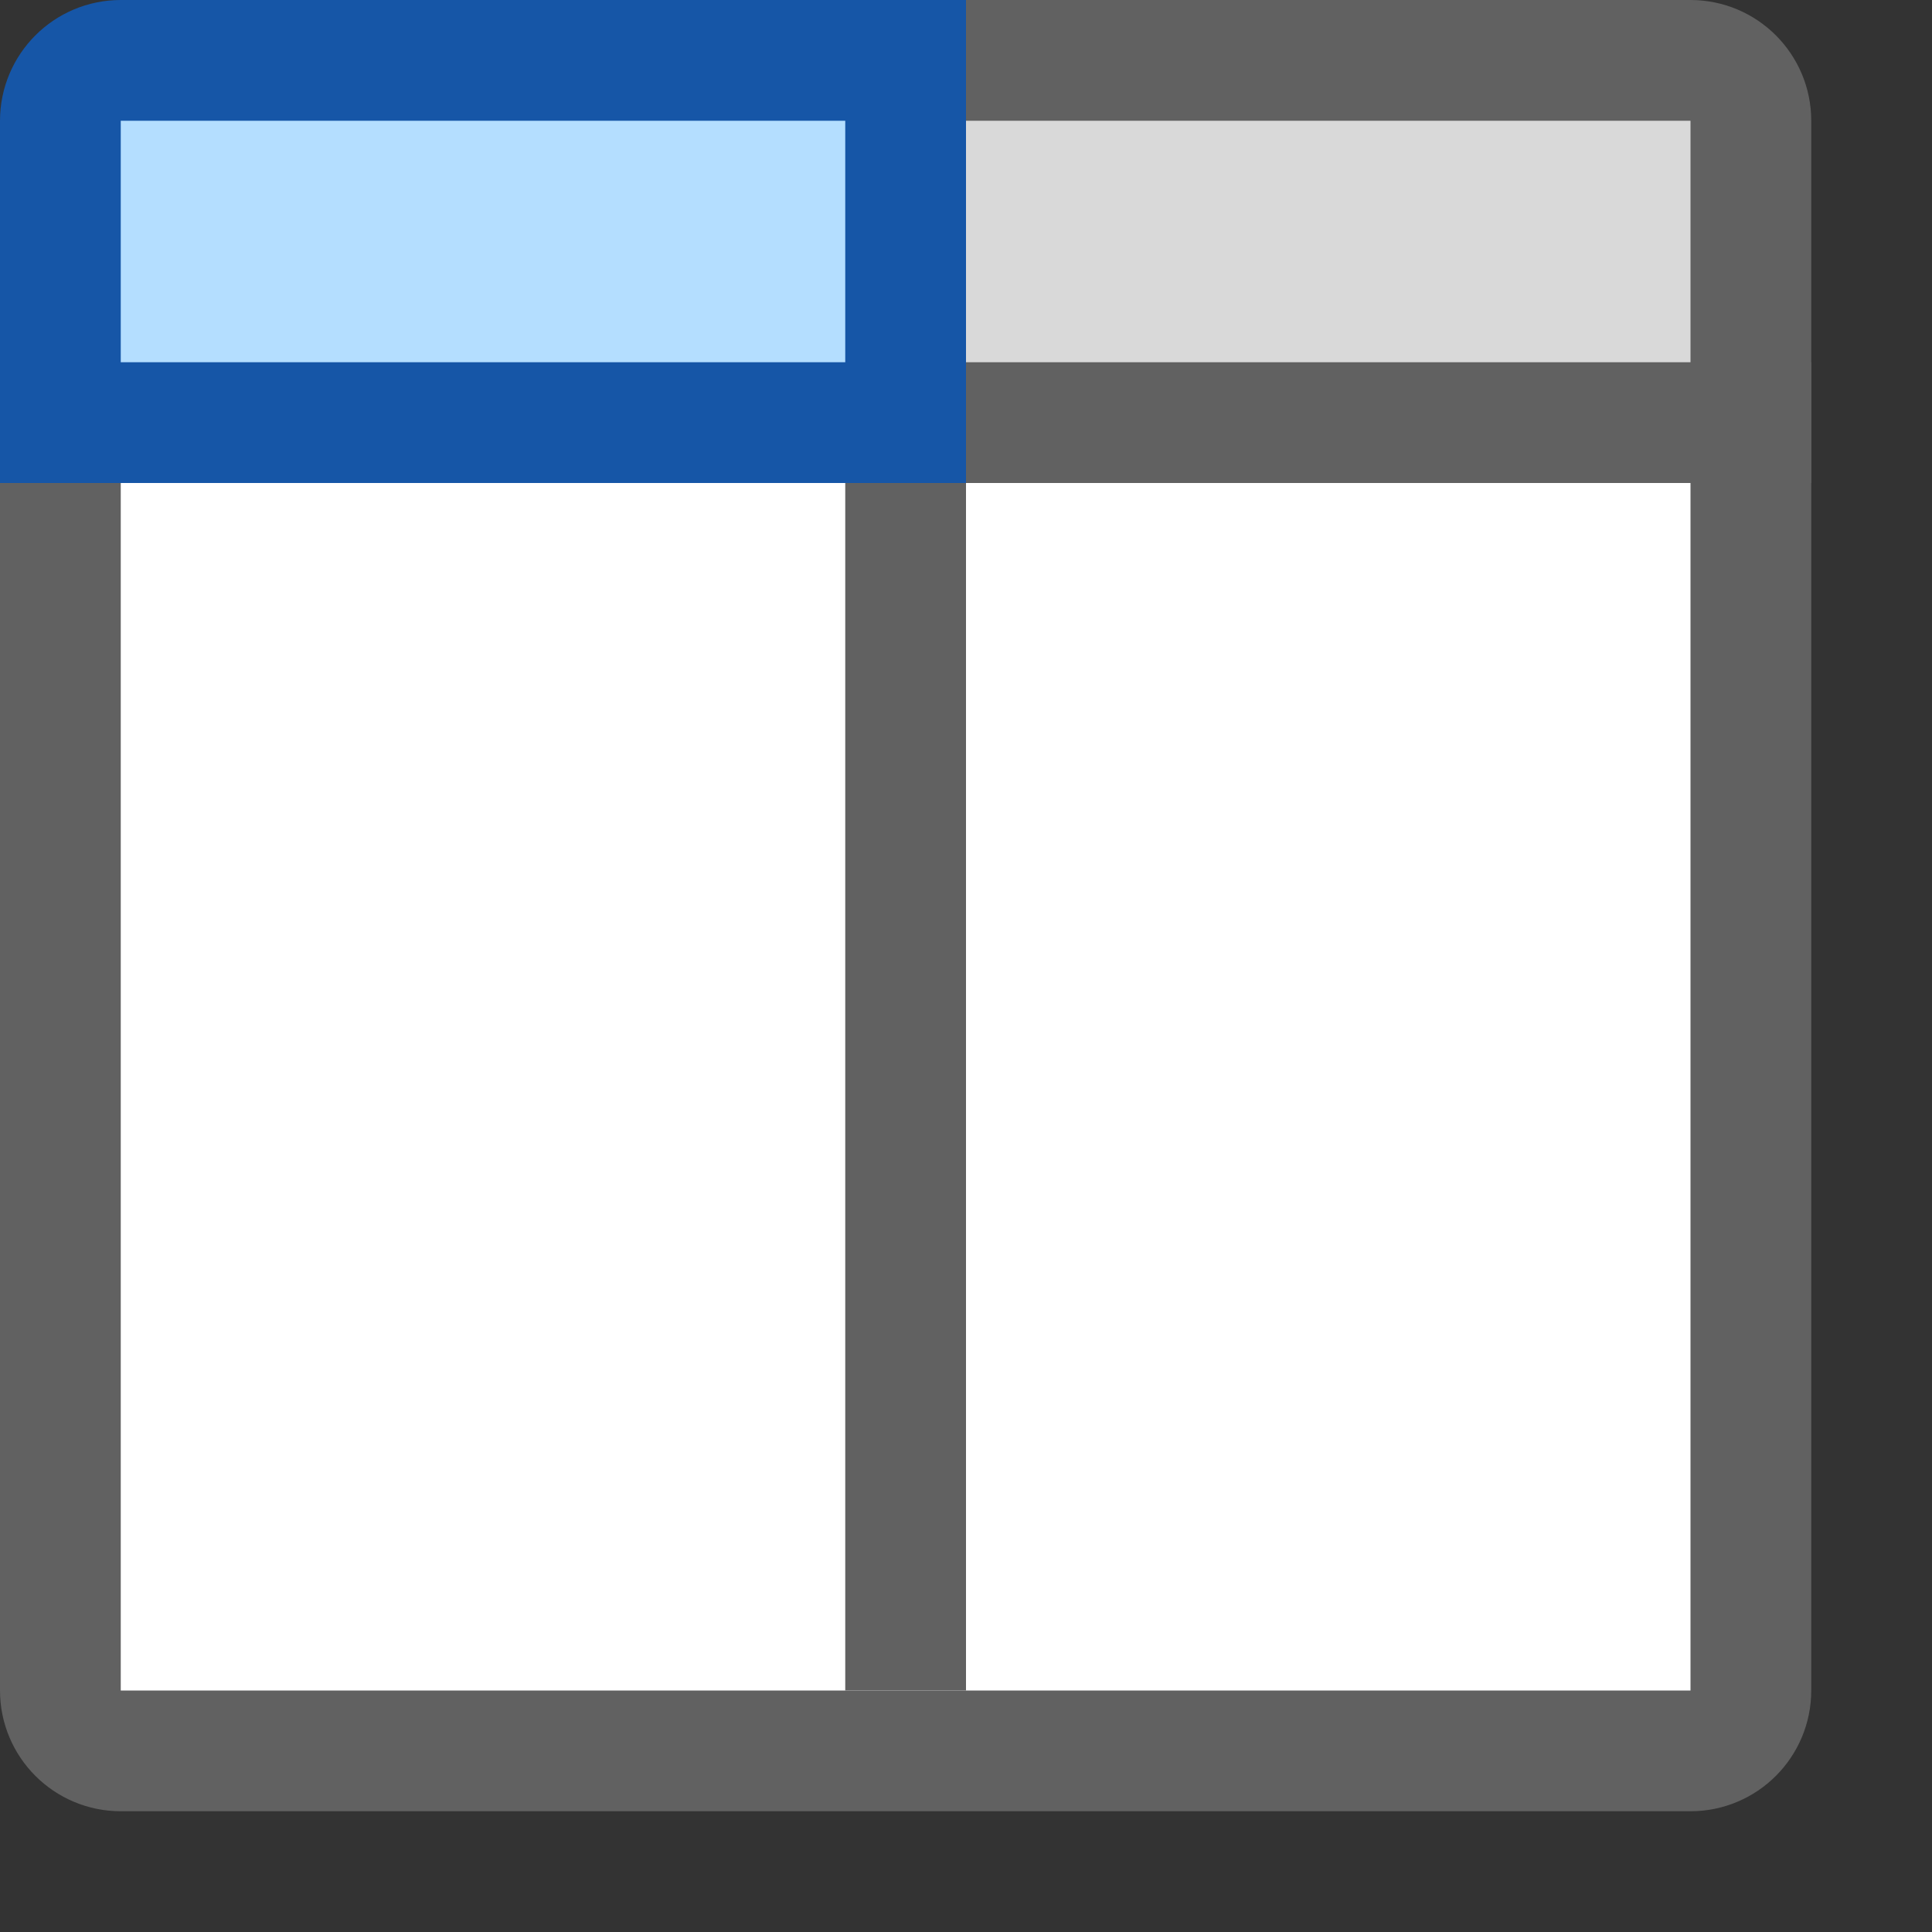 <svg width="16" height="16" viewBox="0 0 16 16" fill="none" xmlns="http://www.w3.org/2000/svg">
<rect x="0" y="0" width="16" height="16" fill="#333333" stroke="none"/>
<path d="M0.5 3.5H14.5V14C14.5 14.276 14.276 14.5 14 14.5H1C0.724 14.5 0.5 14.276 0.5 14V3.5Z" fill="#FFFFFF" stroke="#616161"/>
<path d="M7.5 0.5H14C14.276 0.5 14.5 0.724 14.5 1V3.5H7.5V0.5Z" fill="#D9D9D9" stroke="#616161"/>
<path d="M0.5 1C0.5 0.724 0.724 0.5 1 0.5H7.5V3.5H0.5V1Z" fill="#B4DEFF" stroke="#1656A7"/>
<path d="M7.5 4V14" stroke="#616161"/>
</svg>
